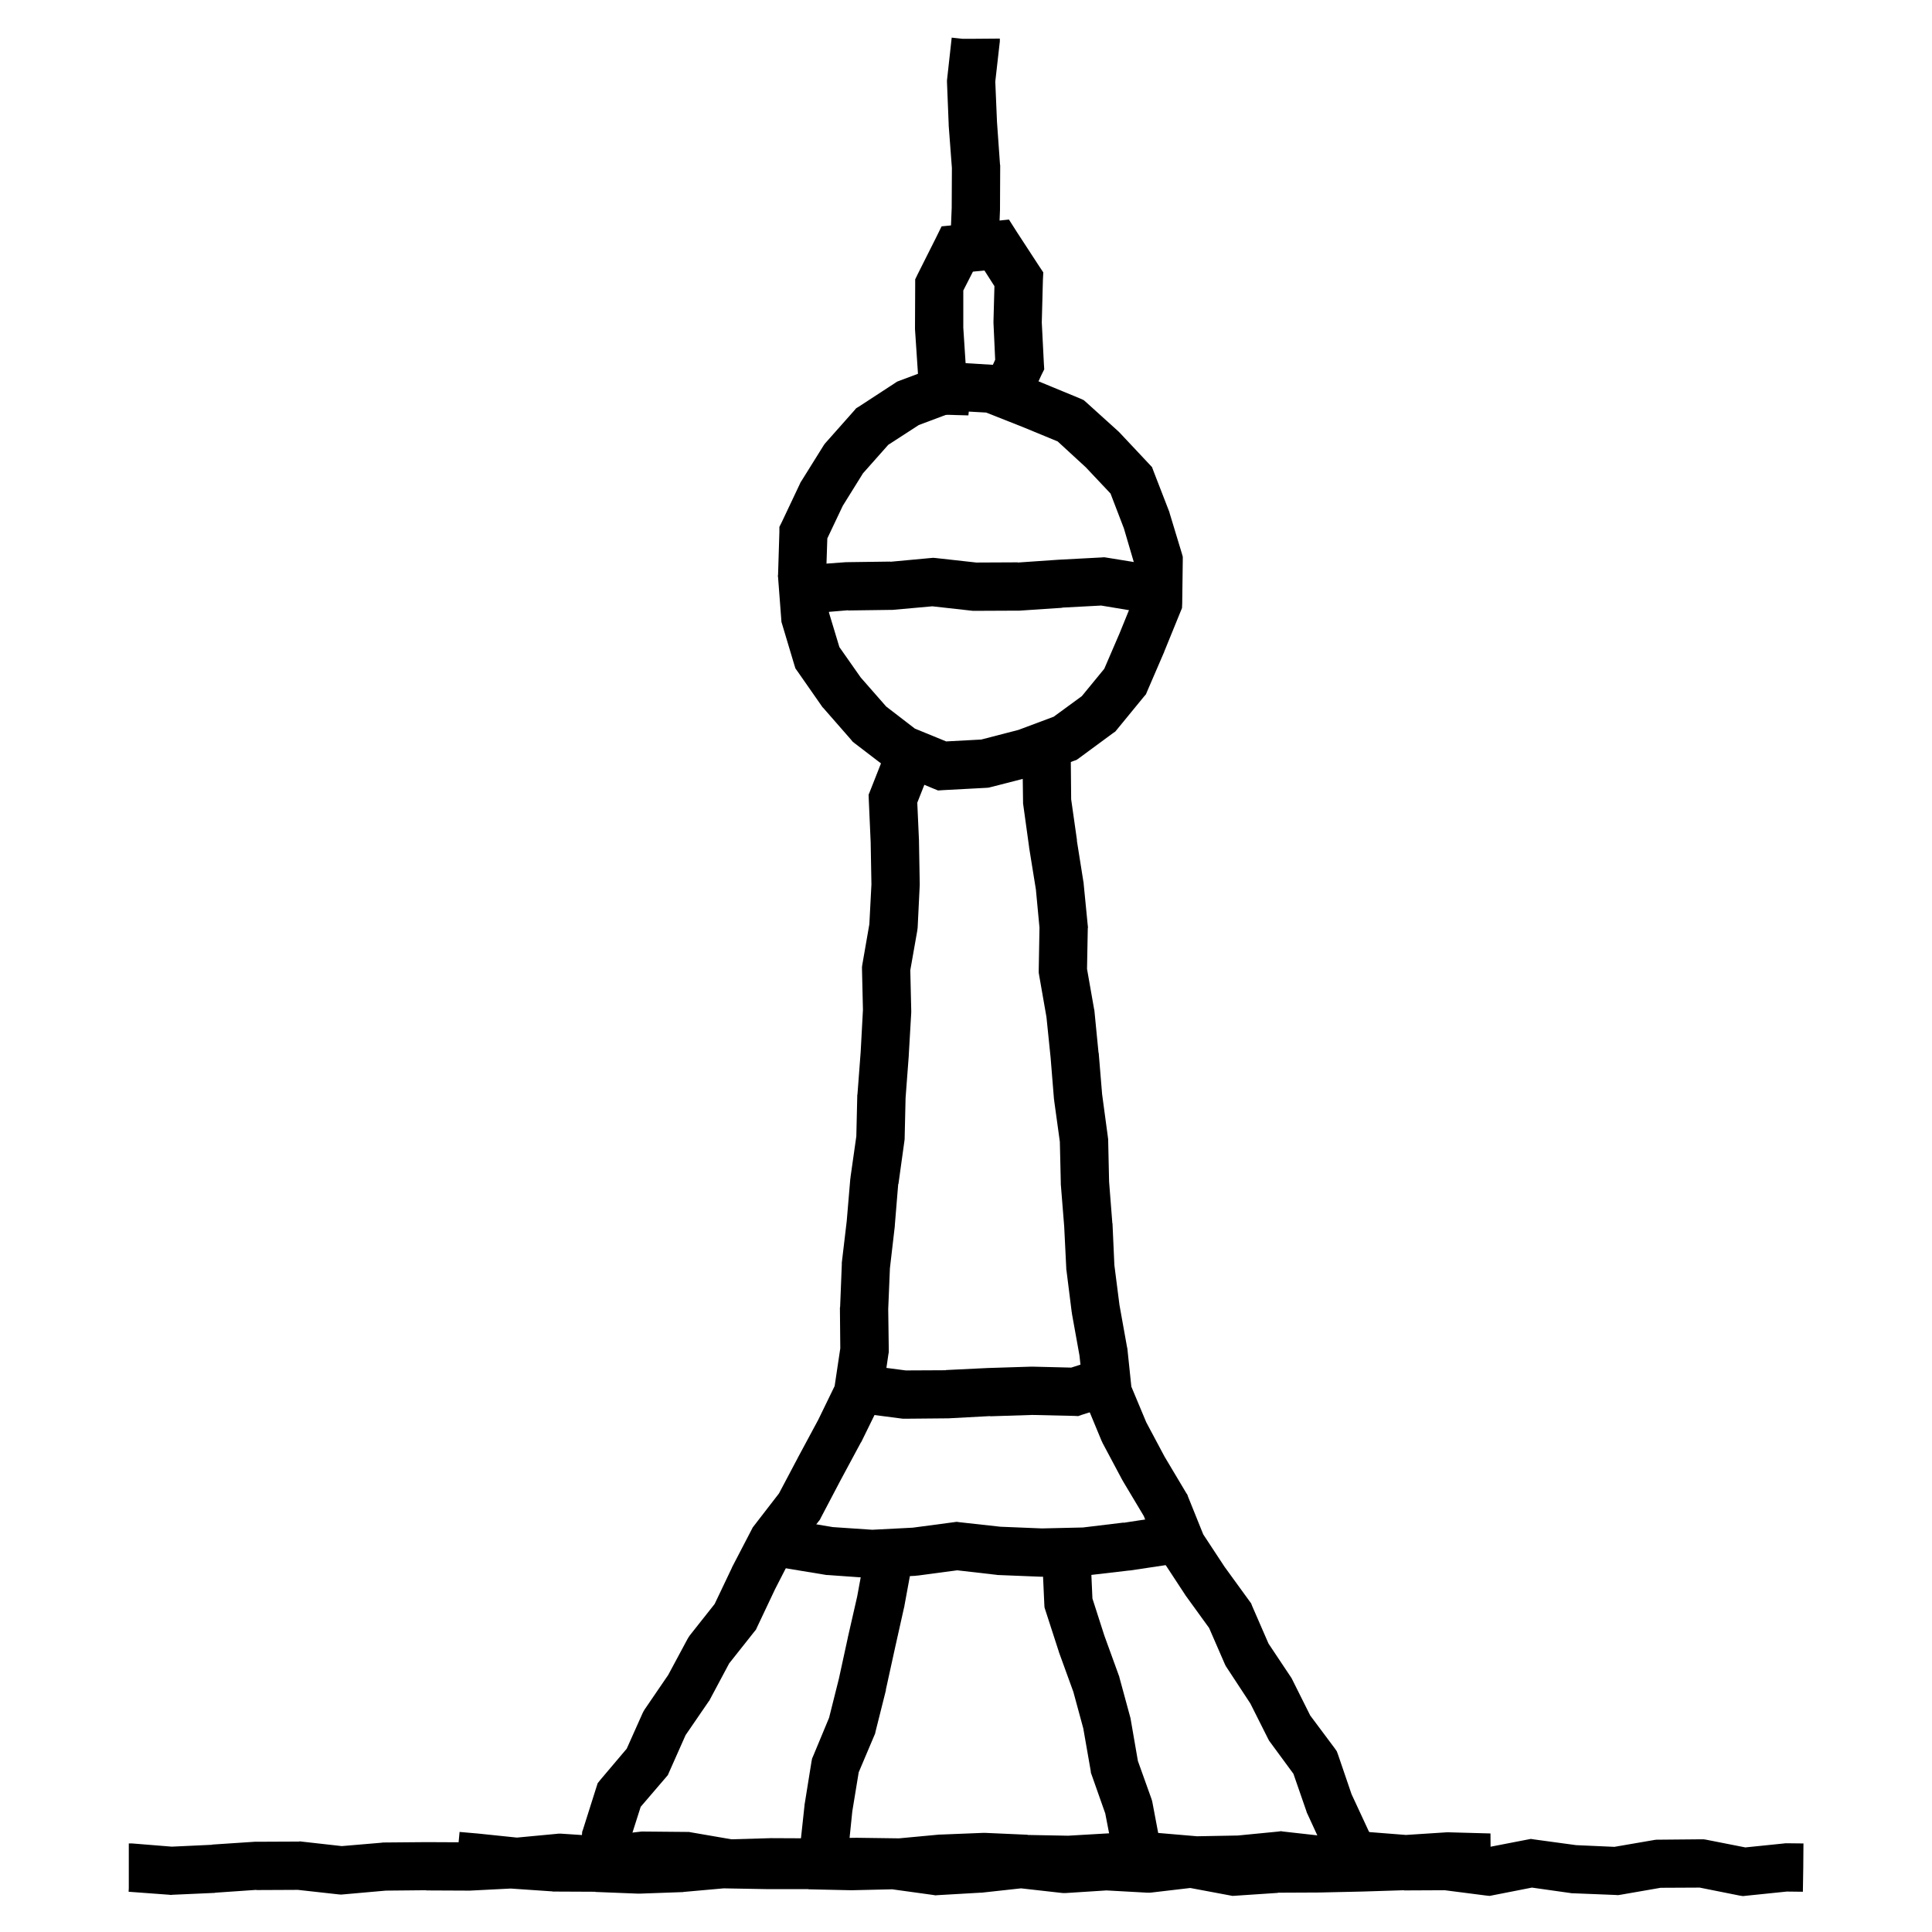 <svg width="120" height="120" viewBox="0 0 120 120" fill="none" xmlns="http://www.w3.org/2000/svg">
<path d="M66.497 47.102L66.509 47.161V47.22L66.532 49.645L66.895 52.2H66.884L67.294 54.778L67.306 54.825V54.872L67.564 57.497L67.575 57.591L67.564 57.673L67.517 60.181L67.95 62.642L67.974 62.759L68.231 65.384L68.243 65.395V65.407L68.454 67.962L68.806 70.575L68.817 70.669L68.829 70.751L68.888 73.399L69.087 75.942V75.966L69.099 75.989L69.216 78.579L69.532 81.052L70.001 83.665L70.013 83.712L70.024 83.77L70.27 86.126L71.196 88.341L72.333 90.474L73.681 92.735L73.751 92.841L73.786 92.946L74.735 95.302L76.06 97.317L77.618 99.462L77.712 99.591L77.77 99.743L78.79 102.087L80.22 104.231L81.38 106.552L82.903 108.591L83.032 108.778L83.114 109.001L83.946 111.438L85.013 113.735L85.118 113.923L83.806 114.649L82.493 115.388L82.341 115.095L82.306 115.048L82.282 115.001L81.204 112.657L81.169 112.587L81.145 112.505L80.337 110.173L78.907 108.228L78.837 108.134L78.778 108.028L77.665 105.813L76.212 103.599L76.142 103.493L76.083 103.376L75.099 101.114L73.622 99.075L73.61 99.052L73.587 99.017L72.134 96.802L72.052 96.685L71.993 96.544L71.044 94.165L69.755 92.009L69.743 91.974L69.72 91.95L68.478 89.618L68.454 89.56L68.419 89.489L67.423 87.087L67.341 86.888L67.317 86.677L67.048 84.192L66.579 81.591V81.544L66.567 81.509L66.239 78.895L66.228 78.837V78.778L66.099 76.177L65.888 73.552V73.458L65.829 70.915L65.478 68.372V68.325L65.466 68.29L65.255 65.689L64.997 63.169L64.54 60.556L64.517 60.415V60.274L64.564 57.614L64.341 55.247L63.919 52.634V52.61L63.556 49.985L63.544 49.903V49.81L63.509 47.255L63.813 47.243L64.997 47.138L66.485 46.997L66.497 47.102Z" fill="black"/>
<path d="M56.071 47.114L56.411 47.138L57.899 47.278V47.384L57.876 47.595L57.794 47.782L56.974 49.856L57.079 52.188V52.224L57.126 54.872V54.977L56.997 57.614L56.974 57.802L56.54 60.263L56.599 62.782V62.888L56.446 65.524V65.56L56.247 68.196L56.188 70.763L56.177 70.845L56.165 70.939L55.802 73.552L55.79 73.54L55.579 76.106V76.153L55.274 78.778L55.169 81.31L55.204 83.876V83.993L55.181 84.11L54.794 86.759L54.759 86.993L54.653 87.204L53.493 89.571L53.47 89.595L53.458 89.618L52.204 91.95L50.985 94.27L50.927 94.388L50.845 94.493L49.263 96.52L48.138 98.712L47.024 101.067L46.954 101.22L46.849 101.349L45.29 103.317L44.095 105.556L44.06 105.626L44.013 105.685L42.583 107.771L41.563 110.067L41.481 110.255L39.794 112.224L39.126 114.321L39.102 114.778L36.102 114.544L36.149 113.935L36.161 113.771L36.22 113.606L37.028 111.052L37.122 110.759L37.31 110.524L38.927 108.614L39.911 106.411L39.97 106.294L40.04 106.177L41.505 104.032L42.7 101.806L42.77 101.688L42.841 101.583L44.388 99.626L45.454 97.388L45.466 97.353L45.477 97.329L46.696 94.985L46.755 94.868L46.837 94.763L48.384 92.759L49.556 90.544V90.532L49.567 90.52L50.821 88.189L51.841 86.091L52.192 83.747L52.169 81.263V81.216L52.181 81.181L52.286 78.544V78.427L52.591 75.849L52.813 73.224L52.825 73.177V73.13L53.188 70.575L53.247 68.044V68.009L53.259 67.962L53.458 65.337L53.599 62.724L53.54 60.192V60.052L53.563 59.899L53.997 57.403L54.126 54.931L54.079 52.317L53.962 49.681L53.95 49.364L54.067 49.071L55.005 46.692L56.071 47.114Z" fill="black"/>
<path d="M68.737 34.635L71.128 35.022H71.151L71.14 35.034L71.269 35.045L71.128 35.877V36.522L71.105 38.022H70.894L70.788 38.01L68.397 37.612L65.96 37.741L65.972 37.752L63.323 37.928H63.241L60.593 37.94H60.429L57.909 37.659L55.437 37.881H55.331L52.683 37.917L52.671 37.905L50.421 38.092L49.296 38.174L48.898 37.12L48.874 37.061L50.28 36.522L50.292 36.51L50.187 35.092L52.554 34.917H52.648L55.296 34.881V34.893L57.815 34.659L57.968 34.647L58.108 34.659L60.64 34.94L63.218 34.928V34.94L65.772 34.764H65.784L68.421 34.624L68.585 34.612L68.737 34.635Z" fill="black"/>
<path d="M79.709 113.761L82.217 114.042L84.514 113.785L84.654 113.761L84.795 113.773L87.326 113.972L89.857 113.808H89.986L92.529 113.878H92.576L92.6 116.878H92.447L89.986 116.808L87.408 116.96L87.303 116.972L87.209 116.96L84.725 116.773L82.381 117.031L82.217 117.054L82.053 117.031L79.58 116.75L77.061 117.007H76.932L74.295 117.054H74.213L74.143 117.042L71.518 116.832L69.057 116.867L69.045 116.855L66.49 117.019H66.361L63.725 116.96H63.69L61.111 116.843L58.545 116.949L58.533 116.937L55.978 117.183H55.826L53.19 117.148L50.576 117.183H50.565L47.951 117.171L45.315 117.242H45.174L45.022 117.218L42.514 116.773L40.065 116.761L37.545 117.042L37.416 117.054L37.287 117.042L34.779 116.89L32.236 117.136L32.096 117.148L31.943 117.136L29.318 116.867V116.855L28.264 116.761L28.545 113.785L29.611 113.878H29.623L32.107 114.136L34.592 113.902L34.697 113.89H34.815L37.299 114.054L39.842 113.761H40.029L42.678 113.785H42.795L42.912 113.808L45.432 114.242L47.881 114.171H47.928L50.553 114.183L53.19 114.148H53.225L55.838 114.183L58.346 113.949H58.416L61.065 113.843H61.193L63.83 113.96L63.818 113.972L66.338 114.019L68.951 113.867H69.022L71.611 113.832H71.752L74.353 114.054L76.885 114.007L79.404 113.761L79.557 113.738L79.709 113.761Z" fill="black"/>
<path d="M67.735 96.791L67.747 96.931L67.853 99.287L68.591 101.584L69.493 104.068L69.517 104.127L69.528 104.185L70.22 106.728L70.243 106.869L70.677 109.377L71.52 111.732L71.556 111.849L71.579 111.955L72.071 114.556L72.317 115.834L71.087 116.255L71.005 116.279L70.513 114.861L70.501 114.849L69.13 115.119L68.649 112.634L67.806 110.244L67.759 110.115L67.747 109.998L67.29 107.384V107.373L66.669 105.088L65.767 102.603V102.58L65.755 102.556L64.935 100.025L64.876 99.838L64.864 99.638L64.747 97.072L65.743 97.025L66.224 96.908L67.677 96.556L67.735 96.791Z" fill="black"/>
<path d="M55.188 96.908L56.641 97.259L56.629 97.271L56.172 99.755V99.791L56.16 99.814L55.586 102.38L55.023 104.947V104.994L54.379 107.56L54.355 107.677L54.309 107.783L53.336 110.08L52.938 112.505L52.68 115.025L52.621 115.541L52.27 115.904L52.188 115.998L51.098 114.966L50.98 114.849L49.691 114.72L49.973 112.107V112.06L49.984 112.025L50.406 109.4L50.441 109.224L50.512 109.06L51.496 106.693L52.105 104.267L52.656 101.736V101.724L53.242 99.158L53.688 96.732L53.699 96.697V96.65L53.723 96.556L55.188 96.908Z" fill="black"/>
<path d="M63.16 14.411L64.543 16.532L64.801 16.919L64.777 17.387L64.707 20.024L64.836 22.567L64.859 22.942L64.695 23.27L64.121 24.512L63.359 26.141L61.895 25.11L61.883 25.098L62.75 23.879V23.868L61.402 23.247L61.812 22.344L61.707 20.059V19.942L61.766 17.774L61.145 16.801L60.43 16.872L59.832 18.044V20.352L59.996 22.883L60.008 22.895L60.055 23.715L60.359 23.739V23.832H60.055V23.903L60.348 23.938L60.148 25.801L57.16 25.719L57.008 23.082L56.832 20.446V20.34L56.844 17.704V17.352L56.996 17.036L58.121 14.797L58.484 14.059L59.316 13.977L61.754 13.731L62.668 13.637L63.16 14.411Z" fill="black"/>
<path d="M59.167 22.508L61.698 22.661L61.933 22.672L62.155 22.754L64.64 23.739H64.651L64.663 23.75L67.077 24.747L67.311 24.852L67.511 25.028L69.468 26.797L69.55 26.879L71.355 28.801L71.554 29.012L71.659 29.293L72.608 31.743L72.632 31.801L72.644 31.86L73.405 34.368L73.464 34.579V34.813L73.429 37.485L73.417 37.766L73.311 38.024L72.304 40.496V40.52L72.292 40.532L71.261 42.922L71.179 43.121L71.038 43.286L69.397 45.289L69.269 45.442L69.116 45.547L67.03 47.083L66.866 47.2L66.667 47.27L64.253 48.184L64.171 48.208L64.101 48.231L61.546 48.887L61.405 48.922L61.253 48.934L58.605 49.075L58.265 49.098L57.948 48.969L55.511 47.95L55.323 47.879L55.171 47.762L53.073 46.157L52.956 46.063L52.862 45.946L51.14 43.977L51.081 43.918L51.034 43.848L49.546 41.715L49.405 41.516L49.335 41.293L48.585 38.786L48.538 38.633L48.526 38.469L48.327 35.856L48.315 35.774L48.327 35.692L48.409 33.043V32.727L48.55 32.446L49.687 30.043L49.722 29.961L49.769 29.891L51.151 27.676L51.222 27.571L51.304 27.477L53.05 25.508L53.179 25.356L53.355 25.25L55.581 23.797L55.722 23.704L55.874 23.645L57.784 22.93L57.901 22.438L59.167 22.508ZM59.319 25.555L57.069 26.399L55.171 27.629L53.601 29.399L52.347 31.415L51.386 33.442L51.315 35.633L51.491 38.059L52.136 40.192L53.46 42.079L55.042 43.883L56.823 45.254L58.769 46.051L60.948 45.934L63.257 45.336L65.448 44.516L67.194 43.239L68.589 41.539L69.538 39.336L70.429 37.145L70.452 35.012L69.808 32.821L68.976 30.653L67.44 29.024L65.694 27.418L63.538 26.528L61.253 25.625L59.378 25.52L59.319 25.555ZM58.862 24.079L59.062 24.301L59.073 24.079L58.804 24.02L58.862 24.079Z" fill="black"/>
<path d="M69.535 85.8L69.547 85.846L68.07 86.093L68.504 87.464L67.203 87.874L66.969 87.956L66.723 87.944L64.109 87.885L61.508 87.968L61.496 87.956L58.895 88.096H58.836L56.188 88.12H56.094L55.988 88.108L53.562 87.792H53.539L53.551 87.78H53.469L53.551 87.182V86.292L53.562 84.792H53.668L53.75 84.803H53.832L56.258 85.12L58.754 85.108V85.096L61.391 84.968H61.414L64.051 84.885H64.133L66.535 84.944L67.602 84.604L69.254 84.077L69.535 85.8Z" fill="black"/>
<path d="M72.497 94.183L72.556 95.683L72.591 96.516L72.685 97.172H72.614L72.603 97.183L70.177 97.547H70.13L67.528 97.851H67.458L67.388 97.863L64.751 97.933H64.645L62.02 97.828H61.962L61.903 97.816L59.454 97.535L56.993 97.863H56.935L56.888 97.875L54.239 98.016H54.063L51.415 97.828H51.345L51.274 97.816L48.649 97.383L47.642 97.219L47.431 96.211L47.384 95.988L48.849 95.683L48.931 95.672L49.142 94.418L51.731 94.851L54.181 95.016L56.688 94.887L59.243 94.547L59.419 94.523L59.595 94.547L62.138 94.828L64.716 94.933L67.259 94.875L69.79 94.57V94.582L72.239 94.207L72.321 94.195L72.392 94.183H72.497Z" fill="black"/>
<path d="M59.769 2.408H60.601L62.101 2.396V2.584L62.089 2.678L61.819 5.068L61.925 7.576L62.112 10.213L62.124 10.271V10.33L62.112 12.967V13.025L62.042 14.783L60.706 14.725V14.771L60.284 16.213L60.12 16.166L58.995 15.838L59.112 12.908L59.124 10.435L58.925 7.799V7.74L58.819 5.103V4.986L58.831 4.881L59.112 2.338L59.769 2.408Z" fill="black"/>
<path d="M95.316 114.254L97.894 114.605L100.273 114.711L102.793 114.277L102.91 114.266H103.027L105.664 114.242H105.816L105.969 114.266L108.406 114.746L110.809 114.5L110.891 114.488H110.973L112.016 114.5L112.004 116L111.98 117.5L110.984 117.488L108.477 117.746L108.254 117.77L108.031 117.734L105.57 117.242L103.145 117.254L100.648 117.688L100.496 117.711L100.332 117.699L97.695 117.594H97.625L97.555 117.582L95.152 117.242L92.762 117.711L92.527 117.758L92.293 117.734L89.738 117.406L87.207 117.418L87.195 117.406L84.606 117.488H84.594L81.957 117.547H81.934L79.367 117.559L79.379 117.57L76.742 117.746L76.555 117.758L73.93 117.266L71.539 117.547L71.41 117.559H71.281L68.727 117.418L66.172 117.582H66.043L65.914 117.57L63.418 117.289L60.957 117.559H60.887L58.25 117.711L58.098 117.723L57.957 117.699L55.414 117.348L52.906 117.406H52.848L50.211 117.348V117.336H47.574L44.949 117.289L42.453 117.512L42.418 117.523H42.371L39.734 117.617H39.617L36.98 117.512V117.5L34.391 117.488H34.344L34.297 117.477L31.719 117.301L29.188 117.43H29.105L26.469 117.418V117.406L23.961 117.43L21.324 117.664L21.184 117.676L21.031 117.664L18.5 117.383L15.922 117.395V117.383L13.379 117.559H13.367L13.355 117.57L10.707 117.688L10.613 117.699L10.531 117.688L7.988 117.5L8 117.277V114.5H8.211L10.672 114.699L13.18 114.582V114.57L15.816 114.395H15.91L18.547 114.383L18.641 114.371L18.723 114.383L21.23 114.664L23.715 114.453L23.762 114.441H23.82L26.469 114.418H26.492L29.047 114.43L31.695 114.312L31.777 114.301L31.859 114.312L34.508 114.488L34.496 114.5L37.051 114.512H37.098L39.688 114.617L42.184 114.535L44.832 114.289H44.984L47.621 114.336L47.609 114.348H50.27L52.871 114.406L55.484 114.348H55.613L55.73 114.359L58.215 114.723L60.711 114.559V114.57L63.289 114.289L63.441 114.277L63.605 114.289L66.09 114.582L68.633 114.43L68.715 114.418L68.797 114.43L71.328 114.559L73.824 114.266L74.059 114.23L74.281 114.277L76.731 114.734L79.18 114.582L79.227 114.57H79.262L81.887 114.559V114.547L84.523 114.488L87.16 114.418H87.195L89.832 114.406H89.938L90.031 114.418L92.422 114.734L94.836 114.266L95.082 114.219L95.316 114.254Z" fill="black"/>
</svg>

